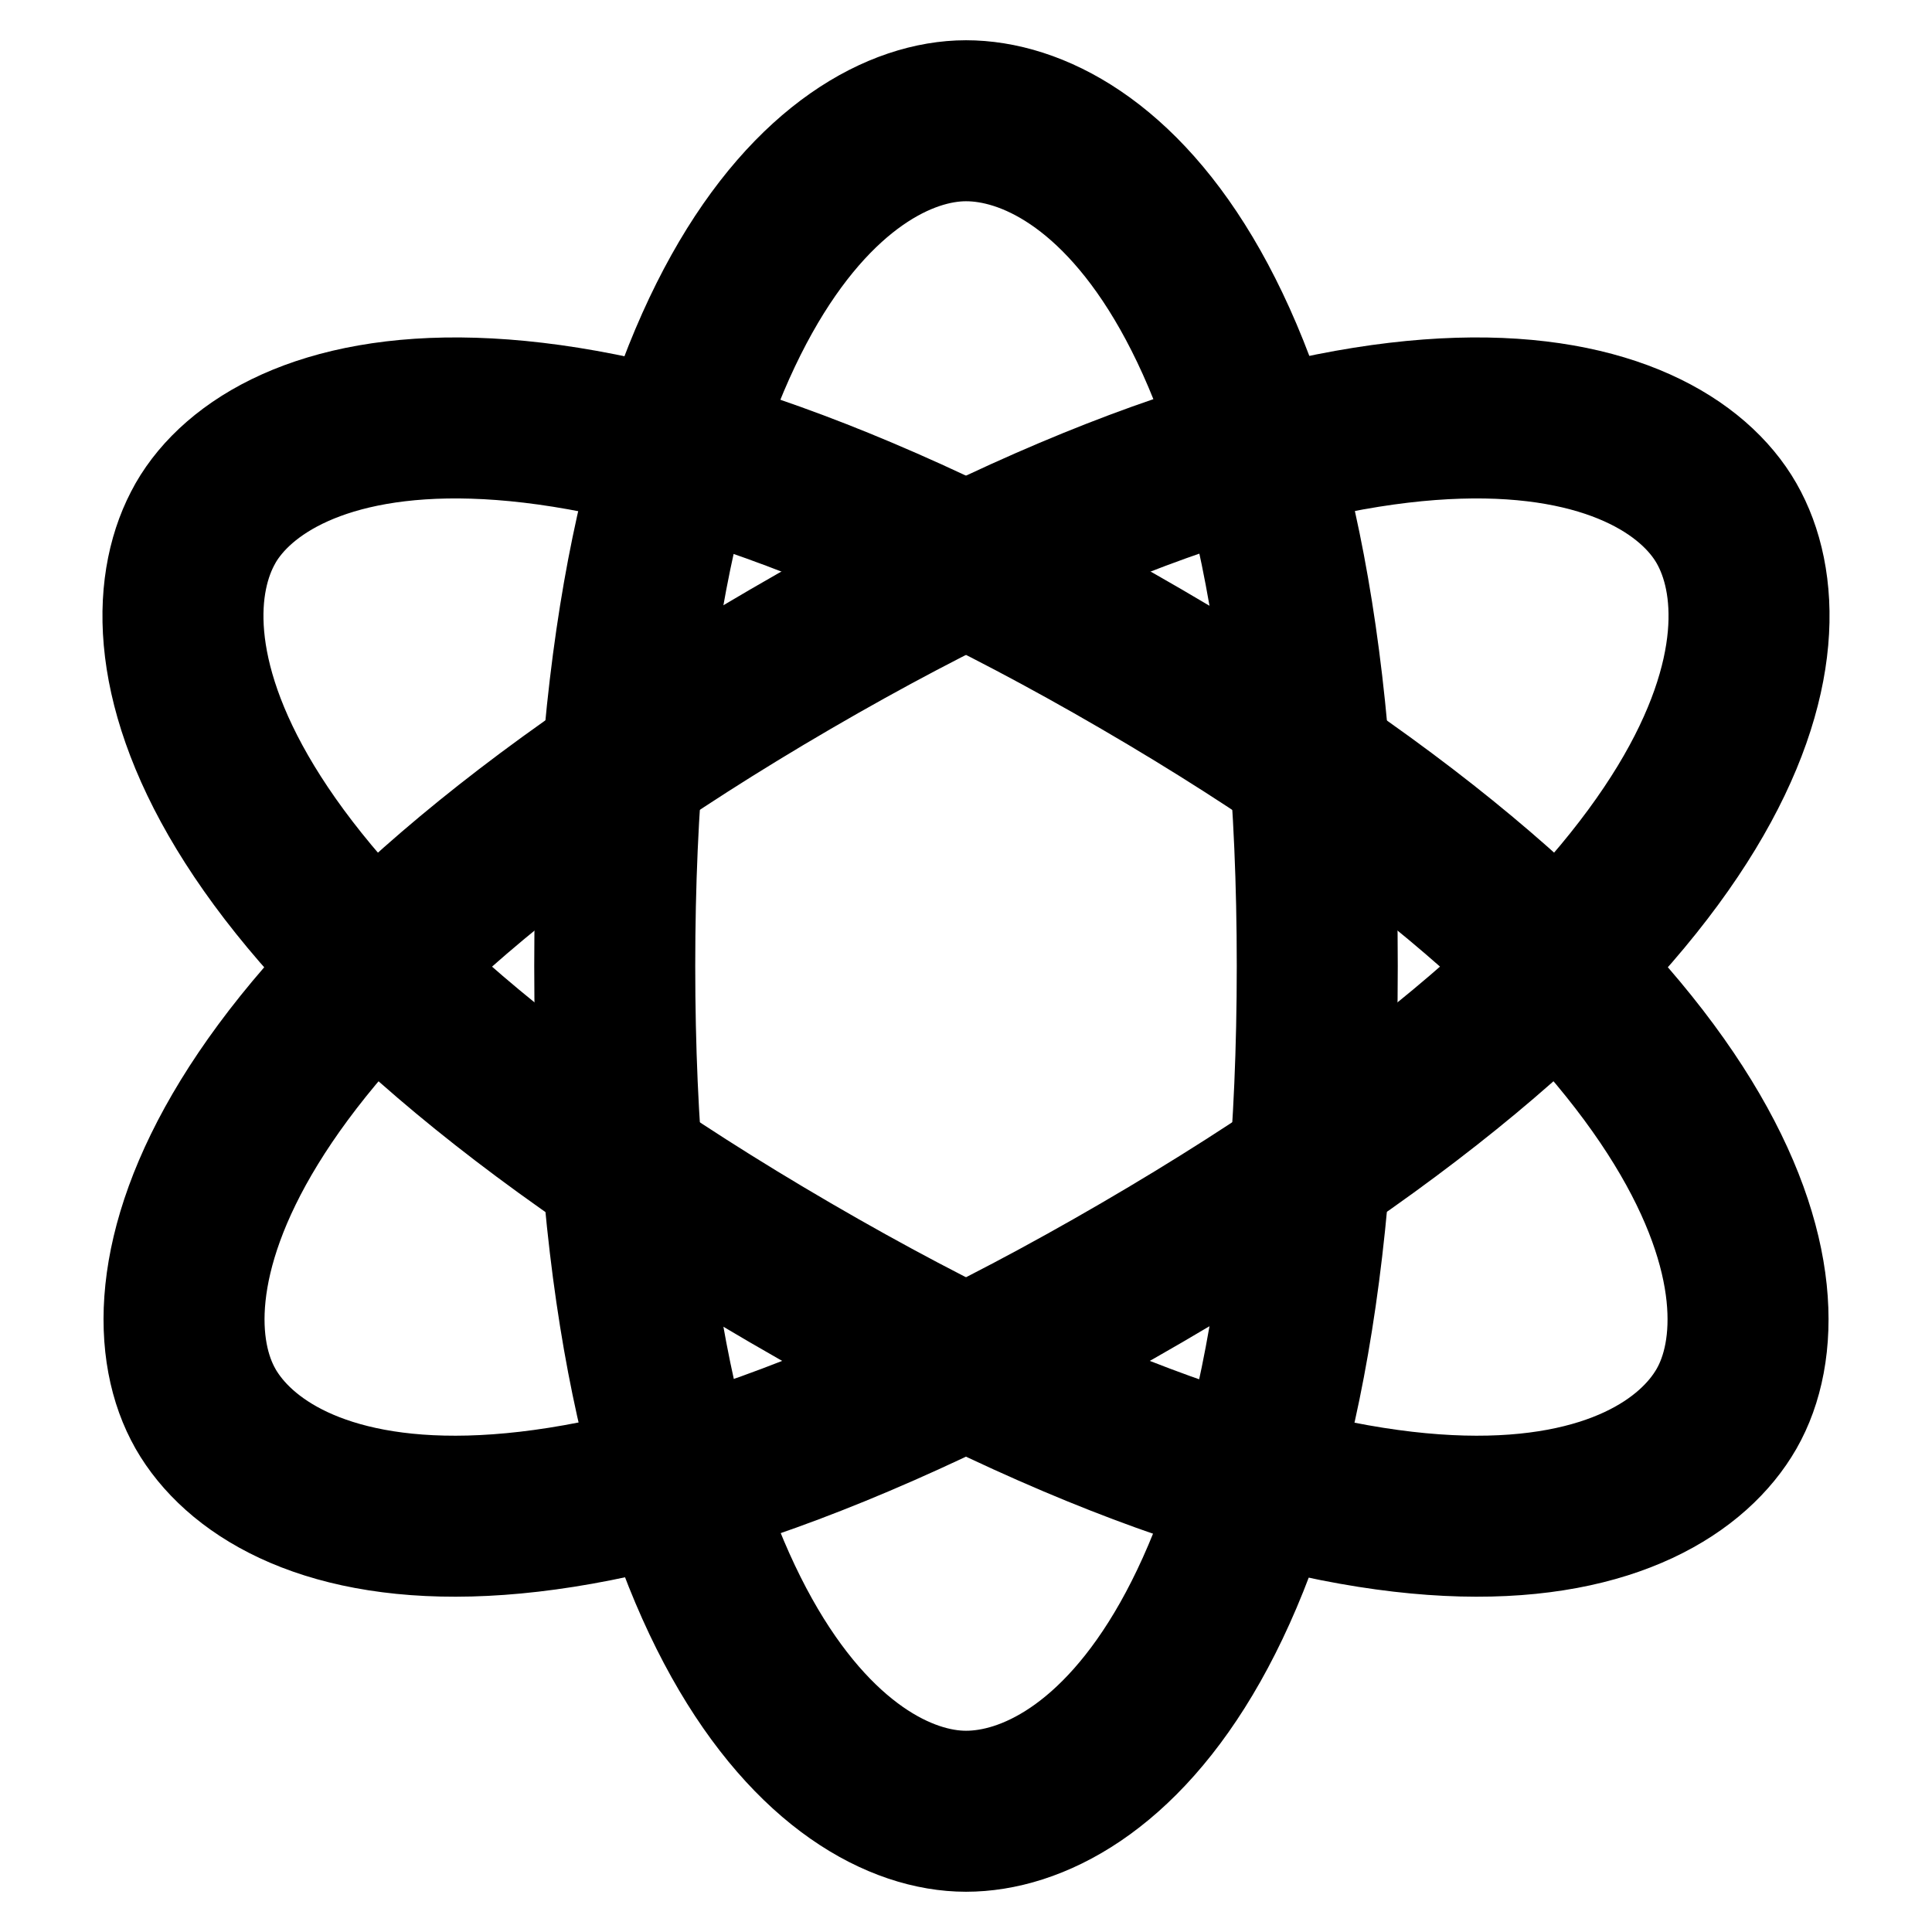 <svg xmlns="http://www.w3.org/2000/svg" xmlns:xlink="http://www.w3.org/1999/xlink" aria-hidden="true" role="img" class="iconify iconify--icon-park-outline" width="1em" height="1em" preserveAspectRatio="xMidYMid meet" viewBox="0 0 48 48"><g fill="none" stroke="currentColor" stroke-linecap="round" stroke-linejoin="round" stroke-width="4" clip-rule="evenodd"><path d="M24 45c3.22 0 8.727-4.2 8.727-21S27.221 3 24 3c-3.22 0-8.727 4.483-8.727 21S20.78 45 24 45Z"></path><path d="M5.105 35c1.61 2.812 8.143 5.421 23.259-3.379S44.505 15.812 42.895 13c-1.61-2.812-8.397-5.273-23.259 3.379C4.777 25.031 3.496 32.188 5.106 35Z"></path><path d="M5.105 13c-1.61 2.812-.585 9.821 14.531 18.621c15.116 8.8 21.649 6.191 23.26 3.379c1.61-2.812.33-9.97-14.532-18.621C13.502 7.727 6.715 10.188 5.104 13Z"></path></g></svg>
